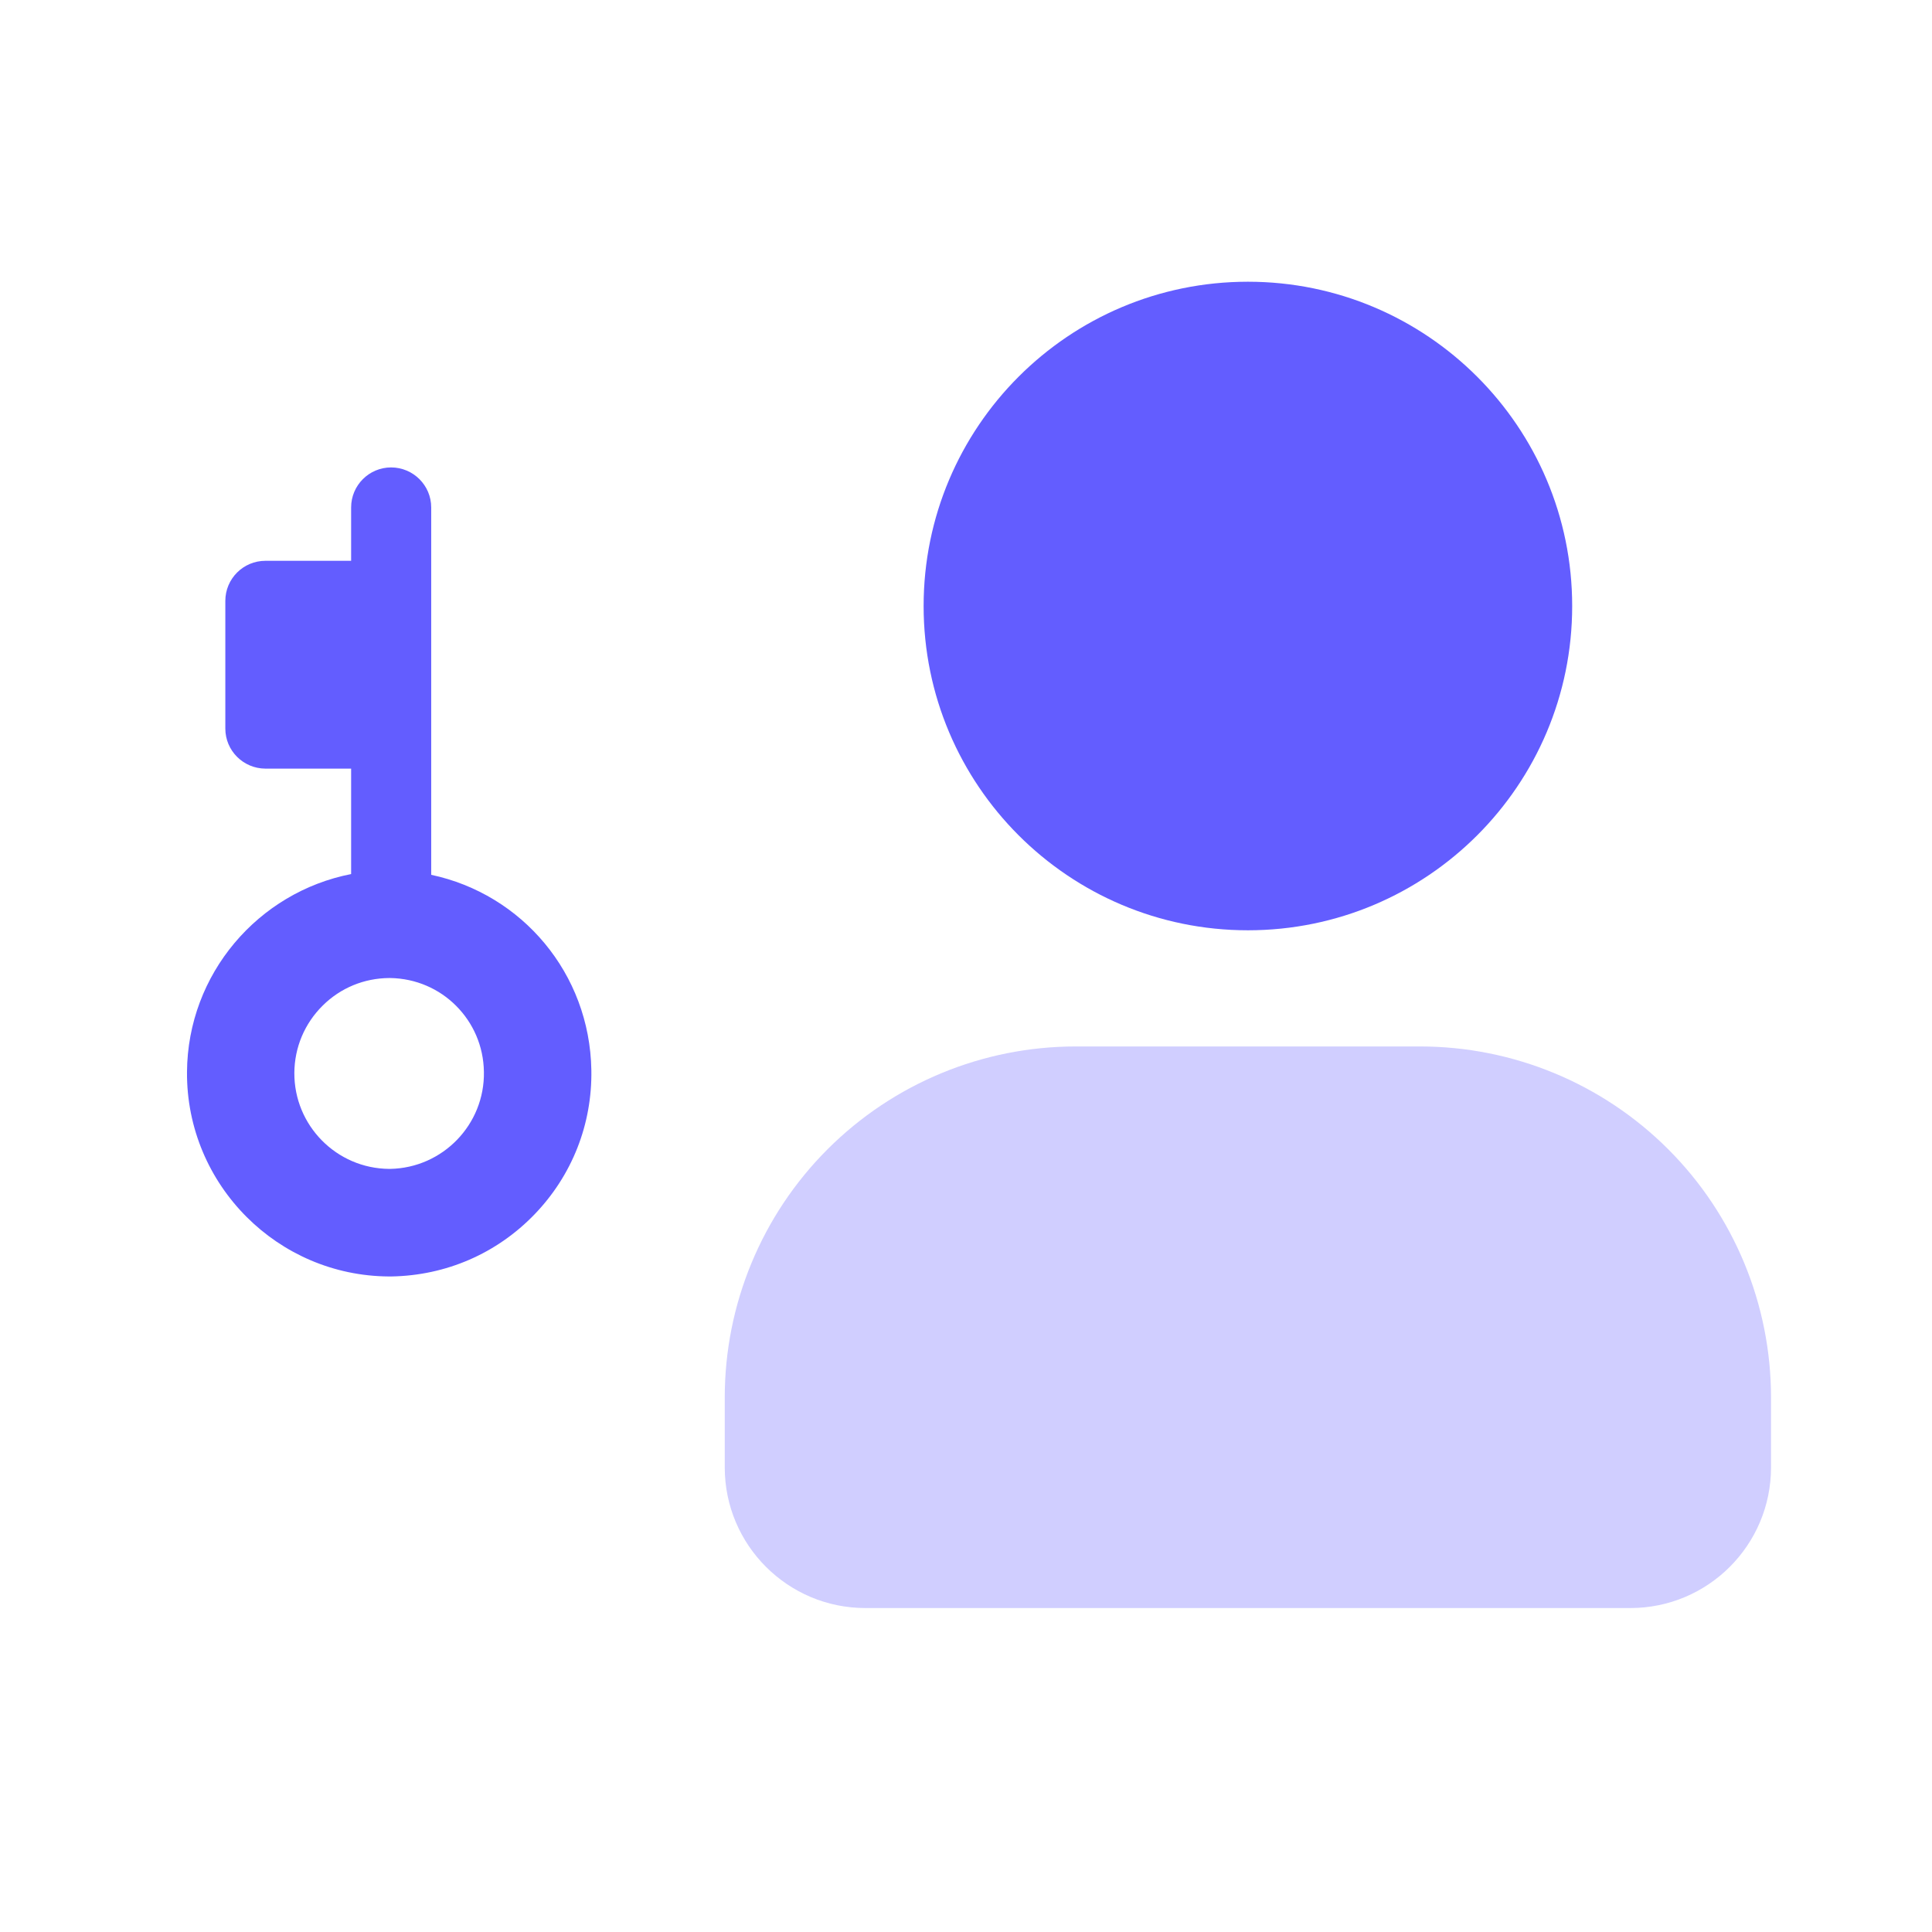 <svg width="62" height="62" viewBox="0 0 62 62" fill="none" xmlns="http://www.w3.org/2000/svg">
<path d="M50.453 19.448C50.453 13.702 45.792 9.041 40.047 9.041C34.297 9.041 29.64 13.702 29.64 19.448C29.64 25.194 34.301 29.854 40.047 29.854C45.792 29.854 50.453 25.197 50.453 19.448Z" fill="#635DFF"/>
<path d="M53.535 36.881C51.422 34.768 48.559 33.582 45.57 33.582H34.522C31.534 33.582 28.67 34.768 26.557 36.881C24.444 38.994 23.258 41.857 23.258 44.846V47.09C23.258 49.583 25.28 51.604 27.773 51.604H52.319C54.812 51.604 56.834 49.583 56.834 47.09V44.846C56.834 41.861 55.648 38.994 53.535 36.881Z" fill="#D0CEFF"/>
<path d="M7.914 39.053C9.083 40.223 10.695 40.951 12.474 40.963H12.562C14.317 40.932 15.94 40.226 17.15 38.974C18.359 37.722 19.008 36.074 18.977 34.334C18.923 31.239 16.754 28.693 13.838 28.074V23.685V17.263C13.838 17.26 13.838 17.254 13.838 17.251V16.285C13.838 15.576 13.263 15.003 12.553 15C11.843 15 11.268 15.576 11.268 16.285V17.997H8.517C7.807 17.997 7.231 18.573 7.231 19.283V23.38C7.231 24.09 7.807 24.663 8.517 24.666H11.268V28.05C8.288 28.632 6.022 31.252 6.001 34.401C5.988 36.214 6.723 37.862 7.914 39.053ZM14.637 32.278C15.179 32.82 15.517 33.564 15.529 34.395C15.56 36.083 14.21 37.481 12.52 37.511H12.489C10.798 37.499 9.437 36.116 9.446 34.429C9.452 33.609 9.775 32.845 10.357 32.269C10.929 31.702 11.685 31.392 12.489 31.386C12.498 31.386 12.507 31.386 12.52 31.386C13.351 31.398 14.098 31.736 14.637 32.278Z" fill="#635DFF"/>
</svg>
